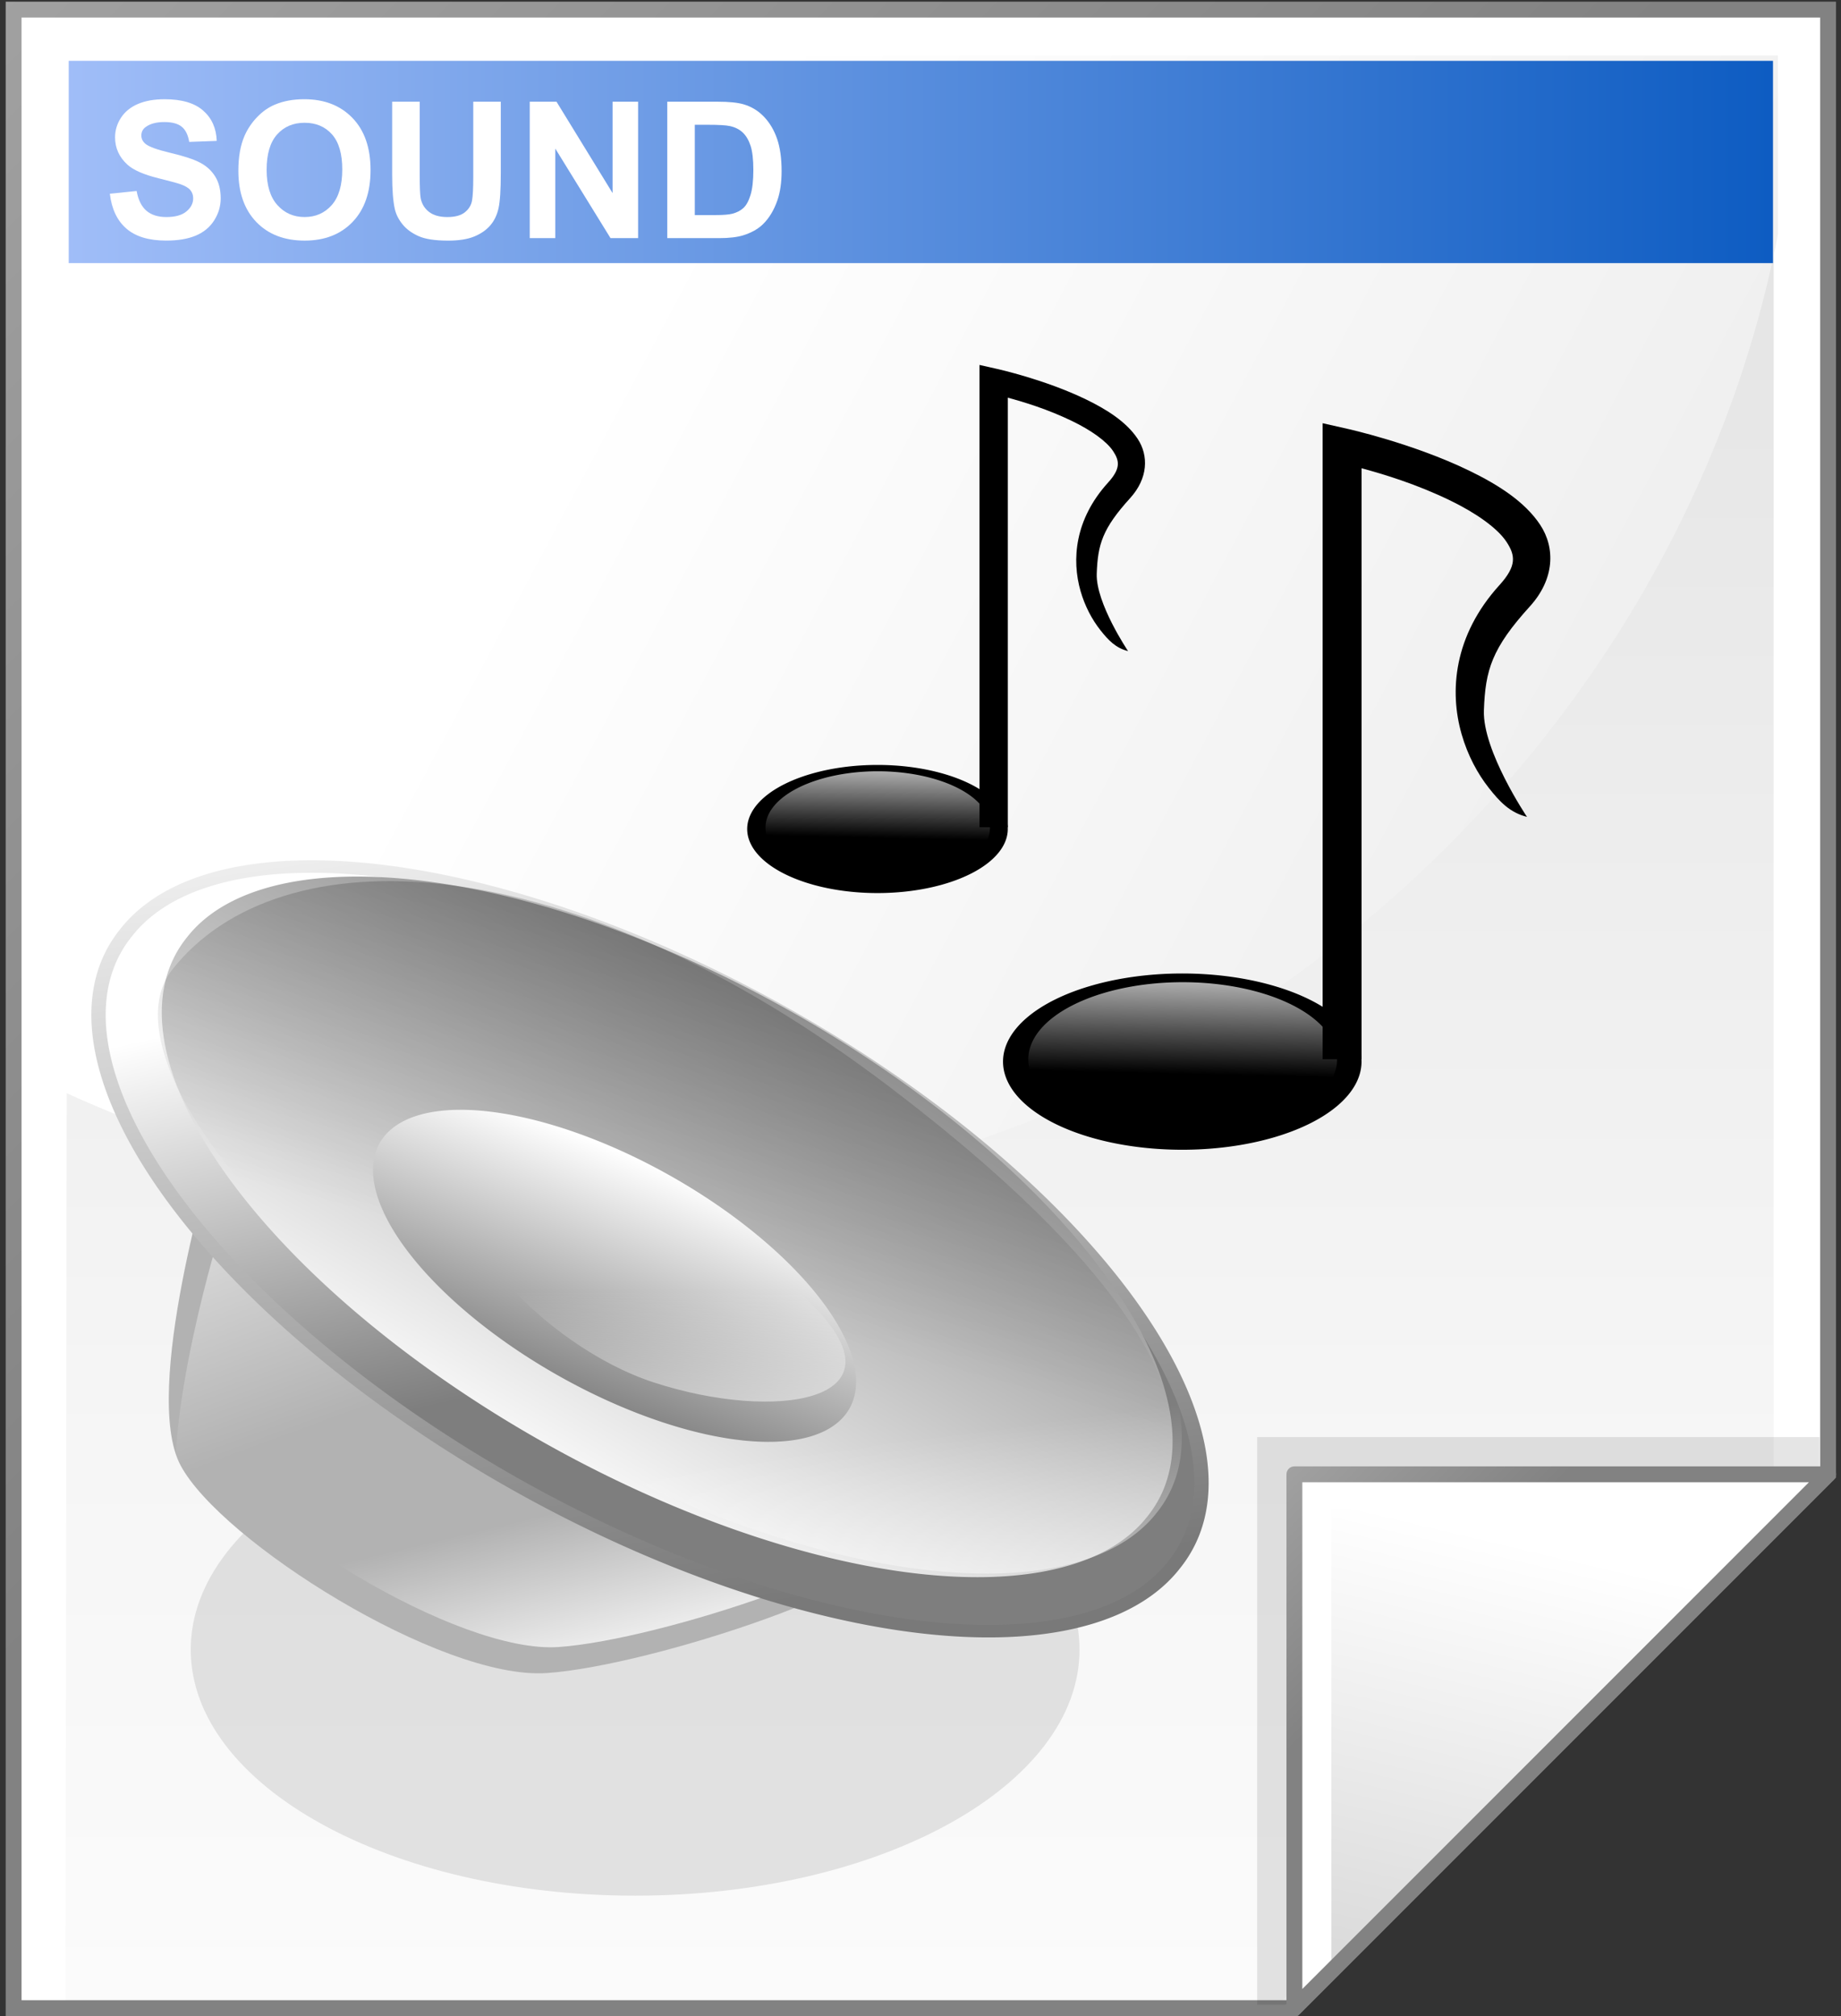 <?xml version="1.0" encoding="UTF-8" standalone="no"?>
<svg
   xmlns:a="http://ns.adobe.com/AdobeSVGViewerExtensions/3.0/"
   xmlns:dc="http://purl.org/dc/elements/1.1/"
   xmlns:cc="http://web.resource.org/cc/"
   xmlns:rdf="http://www.w3.org/1999/02/22-rdf-syntax-ns#"
   xmlns:svg="http://www.w3.org/2000/svg"
   xmlns="http://www.w3.org/2000/svg"
   xmlns:xlink="http://www.w3.org/1999/xlink"
   xmlns:sodipodi="http://inkscape.sourceforge.net/DTD/sodipodi-0.dtd"
   xmlns:inkscape="http://www.inkscape.org/namespaces/inkscape"
   width="116"
   height="127"
   viewBox="-0.358 -0.104 116 127"
   overflow="visible"
   enable-background="new -0.358 -0.104 116 127"
   xml:space="preserve"
   id="svg2"
   sodipodi:version="0.32"
   inkscape:version="0.43"
   sodipodi:docname="mime-sound.svg"
   sodipodi:docbase="/home/eric/anakeen/what/app/WorkSpace/Images/mime/svg"><rect x="-0.358" y="-0.104" width="116" height="127" fill="#333333" stroke="none"/><defs
   id="defs148"><linearGradient
   id="linearGradient895"
   x1="62.018"
   x2="62.018"
   xlink:href="#linearGradient924"
   y1="126.956"
   y2="156.859"
   gradientTransform="scale(1.141,0.877)"
   gradientUnits="userSpaceOnUse" /><linearGradient
   id="linearGradient912"
   x1="47.58"
   x2="33.108"
   xlink:href="#linearGradient1535"
   y1="47.966"
   y2="9.772"
   gradientTransform="scale(1.49,0.671)"
   gradientUnits="userSpaceOnUse" /><linearGradient
   id="linearGradient589"
   x1="60.486"
   x2="91.293"
   xlink:href="#linearGradient924"
   y1="51.147"
   y2="66.683"
   gradientTransform="scale(1.462,0.684)"
   gradientUnits="userSpaceOnUse" /><linearGradient
   id="linearGradient924"><stop
     id="stop925"
     offset="0"
     style="stop-color:#ffffff;stop-opacity:0;" /><stop
     id="stop926"
     offset="1"
     style="stop-color:#ffffff;stop-opacity:1;" /></linearGradient><linearGradient
   id="linearGradient957"
   x1="-50.782"
   x2="-49.435"
   xlink:href="#linearGradient924"
   y1="-16.103"
   y2="-44.896"
   gradientTransform="scale(1.077,0.928)"
   gradientUnits="userSpaceOnUse" /><linearGradient
   id="linearGradient676"><stop
     id="stop677"
     offset="0"
     style="stop-color:#000000;stop-opacity:0.307;" /><stop
     id="stop678"
     offset="1"
     style="stop-color:#000000;stop-opacity:0;" /></linearGradient><linearGradient
   id="linearGradient682"
   x1="97.687"
   x2="73.896"
   xlink:href="#linearGradient676"
   y1="63.811"
   y2="128.033"
   gradientTransform="scale(1.097,0.912)"
   gradientUnits="userSpaceOnUse" /><linearGradient
   id="linearGradient955"
   x1="41.087"
   x2="44.964"
   xlink:href="#linearGradient580"
   y1="-21.951"
   y2="82.252"
   gradientTransform="scale(1.462,0.684)"
   gradientUnits="userSpaceOnUse" /><linearGradient
   id="linearGradient1535"><stop
     id="stop1536"
     offset="0"
     style="stop-color:#797979;stop-opacity:1;" /><stop
     id="stop1537"
     offset="1"
     style="stop-color:#ffffff;stop-opacity:1;" /></linearGradient><linearGradient
   id="linearGradient896"
   x1="74.959"
   x2="-3.704"
   xlink:href="#linearGradient1535"
   y1="43.996"
   y2="5.24"
   gradientTransform="scale(1.454,0.688)"
   gradientUnits="userSpaceOnUse" /><linearGradient
   id="linearGradient580"><stop
     id="stop581"
     offset="0"
     style="stop-color:#7e7e7e;stop-opacity:1;" /><stop
     id="stop582"
     offset="1"
     style="stop-color:#ffffff;stop-opacity:1;" /></linearGradient><linearGradient
   id="linearGradient937"
   x1="56.662"
   x2="21.955"
   xlink:href="#linearGradient580"
   y1="21.139"
   y2="6.767"
   gradientTransform="scale(1.454,0.688)"
   gradientUnits="userSpaceOnUse" /><linearGradient
   id="linearGradient683"
   x1="74.862"
   x2="67.955"
   xlink:href="#linearGradient1501"
   y1="164.306"
   y2="142.778"
   gradientTransform="scale(1.086,0.921)"
   gradientUnits="userSpaceOnUse" /><linearGradient
   id="linearGradient1501"><stop
     id="stop1502"
     offset="0"
     style="stop-color:#ffffff;stop-opacity:1;" /><stop
     id="stop1504"
     offset="1"
     style="stop-color:#ffffff;stop-opacity:0;" /></linearGradient><linearGradient
   id="linearGradient1002"
   x1="21.732"
   x2="44.177"
   xlink:href="#linearGradient1501"
   y1="84.084"
   y2="129.19"
   gradientTransform="scale(1.086,0.921)"
   gradientUnits="userSpaceOnUse" /><linearGradient
   inkscape:collect="always"
   xlink:href="#linearGradient924"
   id="linearGradient1661"
   x1="-50.782"
   y1="-16.103"
   x2="-49.435"
   y2="-44.896"
   gradientTransform="scale(1.077,0.928)"
   gradientUnits="userSpaceOnUse" />
		
		<linearGradient
   y2="10.1"
   x2="121.257"
   y1="10.1"
   x1="-10.063"
   gradientUnits="userSpaceOnUse"
   id="XMLID_4_">
			<stop
   id="stop37"
   style="stop-color:rgb(179,202,255)"
   offset="0" />
			<stop
   id="stop39"
   style="stop-color:rgb(0,83,189)"
   offset="1" />
			<a:midPointStop
   style="stop-color:#B3CAFF"
   offset="0" />
			<a:midPointStop
   style="stop-color:#B3CAFF"
   offset="0.5" />
			<a:midPointStop
   style="stop-color:#0053BD"
   offset="1" />
		</linearGradient>
		
		
		
		
		
	<linearGradient
   inkscape:collect="always"
   xlink:href="#linearGradient1501"
   id="linearGradient1800"
   gradientUnits="userSpaceOnUse"
   gradientTransform="scale(1.086,0.921)"
   x1="21.732"
   y1="84.084"
   x2="44.177"
   y2="129.19" /><linearGradient
   inkscape:collect="always"
   xlink:href="#linearGradient1501"
   id="linearGradient1802"
   gradientUnits="userSpaceOnUse"
   gradientTransform="scale(1.086,0.921)"
   x1="74.862"
   y1="164.306"
   x2="67.955"
   y2="142.778" /><linearGradient
   inkscape:collect="always"
   xlink:href="#linearGradient580"
   id="linearGradient1804"
   gradientUnits="userSpaceOnUse"
   gradientTransform="scale(1.454,0.688)"
   x1="56.662"
   y1="21.139"
   x2="21.955"
   y2="6.767" /><linearGradient
   inkscape:collect="always"
   xlink:href="#linearGradient1535"
   id="linearGradient1806"
   gradientUnits="userSpaceOnUse"
   gradientTransform="scale(1.454,0.688)"
   x1="74.959"
   y1="43.996"
   x2="-3.704"
   y2="5.24" /><linearGradient
   inkscape:collect="always"
   xlink:href="#linearGradient580"
   id="linearGradient1808"
   gradientUnits="userSpaceOnUse"
   gradientTransform="scale(1.462,0.684)"
   x1="41.087"
   y1="-21.951"
   x2="44.964"
   y2="82.252" /><linearGradient
   inkscape:collect="always"
   xlink:href="#linearGradient676"
   id="linearGradient1810"
   gradientUnits="userSpaceOnUse"
   gradientTransform="scale(1.097,0.912)"
   x1="97.687"
   y1="63.811"
   x2="73.896"
   y2="128.033" /><linearGradient
   inkscape:collect="always"
   xlink:href="#linearGradient924"
   id="linearGradient1812"
   gradientUnits="userSpaceOnUse"
   gradientTransform="scale(1.077,0.928)"
   x1="-50.782"
   y1="-16.103"
   x2="-49.435"
   y2="-44.896" /><linearGradient
   inkscape:collect="always"
   xlink:href="#linearGradient924"
   id="linearGradient1814"
   gradientUnits="userSpaceOnUse"
   gradientTransform="scale(1.462,0.684)"
   x1="60.486"
   y1="51.147"
   x2="91.293"
   y2="66.683" /><linearGradient
   inkscape:collect="always"
   xlink:href="#linearGradient1535"
   id="linearGradient1816"
   gradientUnits="userSpaceOnUse"
   gradientTransform="scale(1.49,0.671)"
   x1="47.58"
   y1="47.966"
   x2="33.108"
   y2="9.772" /><linearGradient
   inkscape:collect="always"
   xlink:href="#linearGradient924"
   id="linearGradient1818"
   gradientUnits="userSpaceOnUse"
   gradientTransform="scale(1.141,0.877)"
   x1="62.018"
   y1="126.956"
   x2="62.018"
   y2="156.859" /></defs><sodipodi:namedview
   inkscape:window-height="548"
   inkscape:window-width="816"
   inkscape:pageshadow="2"
   inkscape:pageopacity="0.0"
   borderopacity="1.0"
   bordercolor="#666666"
   pagecolor="#ffffff"
   id="base"
   inkscape:zoom="2.9527559"
   inkscape:cx="58"
   inkscape:cy="63.5"
   inkscape:window-x="0"
   inkscape:window-y="34"
   inkscape:current-layer="svg2" />
	
<g
   id="g1820"><g
     id="g5">
			<path
   d="M 114.828,0.5 L 0.5,0.5 L 0.5,126.396 L 81.201,126.396 L 114.828,92.769 L 114.828,0.5 z "
   style="fill:#ffffff"
   id="path7" />
			<linearGradient
   id="XMLID_1_"
   gradientUnits="userSpaceOnUse"
   x1="57.584"
   y1="154.013"
   x2="57.584"
   y2="-101.487">
				<stop
   offset="0"
   style="stop-color:rgb(255,255,255)"
   id="stop10" />
				<stop
   offset="0.246"
   style="stop-color:rgb(246,246,246)"
   id="stop12" />
				<stop
   offset="0.637"
   style="stop-color:rgb(223,223,223)"
   id="stop14" />
				<stop
   offset="1"
   style="stop-color:rgb(196,196,196)"
   id="stop16" />
				<a:midPointStop
   offset="0"
   style="stop-color:#FFFFFF" />
				<a:midPointStop
   offset="0.605"
   style="stop-color:#FFFFFF" />
				<a:midPointStop
   offset="1"
   style="stop-color:#C4C4C4" />
			</linearGradient>
			<path
   d="M 111.398,3.467 L 3.93,3.467 L 3.77,126.121 L 80.227,126.121 L 111.399,94.869 L 111.399,3.467 L 111.398,3.467 z "
   style="fill:url(#XMLID_1_)"
   id="path18" />
			<linearGradient
   id="XMLID_2_"
   gradientUnits="userSpaceOnUse"
   x1="-32.668"
   y1="-26.884"
   x2="49.83"
   y2="55.614">
				<stop
   offset="0"
   style="stop-color:rgb(178,178,178)"
   id="stop21" />
				<stop
   offset="1"
   style="stop-color:rgb(130,130,130)"
   id="stop23" />
				<a:midPointStop
   offset="0"
   style="stop-color:#B2B2B2" />
				<a:midPointStop
   offset="0.5"
   style="stop-color:#B2B2B2" />
				<a:midPointStop
   offset="1"
   style="stop-color:#828282" />
			</linearGradient>
			<path
   d="M 114.828,0 L 0,0 L 0,126.896 L 81.408,126.896 L 115.328,92.976 L 115.328,0 L 114.828,0 z M 114.328,1 C 114.328,1.987 114.328,92.152 114.328,92.563 C 114.039,92.852 81.283,125.608 80.994,125.897 C 80.584,125.897 1.984,125.897 1,125.897 C 1,124.908 1,1.988 1,1 C 1.986,1 113.342,1 114.328,1 z "
   style="fill:url(#XMLID_2_)"
   id="path25" />
			<linearGradient
   id="XMLID_3_"
   gradientUnits="userSpaceOnUse"
   x1="36.688"
   y1="24.87"
   x2="197.672"
   y2="110.514">
				<stop
   offset="0"
   style="stop-color:rgb(255,255,255)"
   id="stop28" />
				<stop
   offset="0.86"
   style="stop-color:rgb(218,218,218)"
   id="stop30" />
				<stop
   offset="1"
   style="stop-color:rgb(212,212,212)"
   id="stop32" />
				<a:midPointStop
   offset="0"
   style="stop-color:#FFFFFF" />
				<a:midPointStop
   offset="0.525"
   style="stop-color:#FFFFFF" />
				<a:midPointStop
   offset="1"
   style="stop-color:#D4D4D4" />
			</linearGradient>
			<path
   d="M 111.67,14.671 L 111.67,3.388 L 3.863,3.388 L 3.767,68.728 C 13.742,73.275 24.918,75.824 36.721,75.824 C 74.066,75.824 105.119,48.325 111.67,14.671 z "
   style="fill:url(#XMLID_3_)"
   id="path34" />
		</g><path
     d="M 111.356,16.471 L 3.972,16.471 L 3.972,3.728 L 111.357,3.728 L 111.357,16.471 L 111.356,16.471 z "
     style="fill:url(#XMLID_4_)"
     id="path41" /><path
     d="M 67.661,103.813 C 67.661,112.374 55.125,119.313 39.661,119.313 C 24.197,119.313 11.661,112.374 11.661,103.813 C 11.661,95.252 24.197,88.313 39.661,88.313 C 55.124,88.313 67.661,95.253 67.661,103.813 z "
     style="opacity:0.1"
     id="path43" /><g
     id="g110">
			<radialGradient
   id="XMLID_12_"
   cx="102.131"
   cy="117.697"
   r="34.736"
   fx="102.131"
   fy="117.697"
   gradientUnits="userSpaceOnUse">
				<stop
   offset="0"
   style="stop-color:rgb(0,0,0)"
   id="stop113" />
				<stop
   offset="1"
   style="stop-color:rgb(0,0,0)"
   id="stop115" />
				<a:midPointStop
   offset="0"
   style="stop-color:#000000" />
				<a:midPointStop
   offset="0.5"
   style="stop-color:#000000" />
				<a:midPointStop
   offset="1"
   style="stop-color:#000000" />
			</radialGradient>
			<path
   d="M 78.855,90.424 L 78.855,126.178 L 80.648,126.178 L 114.287,92.539 L 114.287,90.424 L 78.855,90.424 z "
   style="opacity:0.1;fill:url(#XMLID_12_)"
   id="path117" />
			<path
   d="M 81.201,126.396 L 114.828,92.769 L 81.201,92.769 L 81.201,126.396 z "
   style="fill:#ffffff"
   id="path119" />
			<linearGradient
   id="XMLID_13_"
   gradientUnits="userSpaceOnUse"
   x1="97.681"
   y1="97.629"
   x2="88.752"
   y2="135.242">
				<stop
   offset="0"
   style="stop-color:rgb(255,255,255)"
   id="stop122" />
				<stop
   offset="1"
   style="stop-color:rgb(204,204,204)"
   id="stop124" />
				<a:midPointStop
   offset="0"
   style="stop-color:#FFFFFF" />
				<a:midPointStop
   offset="0.5"
   style="stop-color:#FFFFFF" />
				<a:midPointStop
   offset="1"
   style="stop-color:#CCCCCC" />
			</linearGradient>
			<path
   d="M 83.529,124.504 L 113.123,94.912 L 83.529,94.912 L 83.529,124.504 z "
   style="fill:url(#XMLID_13_)"
   id="path126" />
			<linearGradient
   id="XMLID_14_"
   gradientUnits="userSpaceOnUse"
   x1="75.973"
   y1="87.541"
   x2="89.768"
   y2="101.337">
				<stop
   offset="0"
   style="stop-color:rgb(178,178,178)"
   id="stop129" />
				<stop
   offset="1"
   style="stop-color:rgb(130,130,130)"
   id="stop131" />
				<a:midPointStop
   offset="0"
   style="stop-color:#B2B2B2" />
				<a:midPointStop
   offset="0.5"
   style="stop-color:#B2B2B2" />
				<a:midPointStop
   offset="1"
   style="stop-color:#828282" />
			</linearGradient>
			<path
   d="M 81.201,92.27 C 80.924,92.27 80.701,92.493 80.701,92.77 L 80.701,126.397 C 80.701,126.6 80.822,126.782 81.01,126.86 C 81.196,126.936 81.412,126.893 81.555,126.751 L 115.182,93.124 C 115.325,92.979 115.368,92.765 115.291,92.579 C 115.213,92.391 115.031,92.27 114.828,92.27 L 81.201,92.27 z M 113.621,93.27 C 112.041,94.848 83.279,123.61 81.701,125.19 C 81.701,122.981 81.701,94.204 81.701,93.27 C 82.635,93.27 111.412,93.27 113.621,93.27 z "
   style="fill:url(#XMLID_14_)"
   id="path133" />
		</g><g
     id="g135">
			<path
   d="M 6.563,12.1 L 8.251,11.928 C 8.353,12.492 8.559,12.907 8.869,13.172 C 9.179,13.437 9.598,13.569 10.126,13.569 C 10.685,13.569 11.105,13.451 11.389,13.215 C 11.672,12.98 11.814,12.704 11.814,12.389 C 11.814,12.186 11.754,12.014 11.636,11.872 C 11.518,11.73 11.31,11.606 11.014,11.501 C 10.811,11.431 10.35,11.306 9.63,11.126 C 8.703,10.896 8.053,10.613 7.68,10.276 C 7.155,9.803 6.892,9.226 6.892,8.545 C 6.892,8.107 7.016,7.697 7.263,7.316 C 7.51,6.936 7.866,6.646 8.331,6.446 C 8.796,6.246 9.358,6.147 10.016,6.147 C 11.091,6.147 11.9,6.385 12.443,6.862 C 12.986,7.339 13.271,7.976 13.298,8.772 L 11.564,8.835 C 11.49,8.39 11.332,8.07 11.089,7.876 C 10.846,7.682 10.483,7.584 9.998,7.584 C 9.497,7.584 9.105,7.688 8.822,7.896 C 8.639,8.029 8.548,8.208 8.548,8.432 C 8.548,8.636 8.634,8.81 8.805,8.955 C 9.023,9.14 9.553,9.331 10.394,9.53 C 11.235,9.728 11.857,9.934 12.26,10.148 C 12.663,10.361 12.979,10.653 13.206,11.022 C 13.434,11.392 13.548,11.849 13.548,12.393 C 13.548,12.886 13.411,13.348 13.138,13.778 C 12.865,14.209 12.478,14.528 11.978,14.738 C 11.478,14.948 10.855,15.052 10.109,15.052 C 9.023,15.052 8.189,14.801 7.607,14.298 C 7.025,13.795 6.677,13.063 6.563,12.1 z "
   style="fill:#ffffff"
   id="path137" />
			<path
   d="M 14.661,10.652 C 14.661,9.775 14.792,9.039 15.054,8.443 C 15.249,8.005 15.515,7.611 15.853,7.262 C 16.19,6.913 16.561,6.655 16.963,6.487 C 17.498,6.26 18.114,6.146 18.814,6.146 C 20.079,6.146 21.091,6.54 21.851,7.327 C 22.611,8.114 22.99,9.209 22.99,10.611 C 22.99,12.002 22.613,13.09 21.86,13.875 C 21.107,14.66 20.099,15.053 18.838,15.053 C 17.561,15.053 16.546,14.662 15.793,13.881 C 15.04,13.1 14.661,12.023 14.661,10.652 z M 16.442,10.594 C 16.442,11.57 16.667,12.31 17.118,12.813 C 17.568,13.316 18.14,13.568 18.834,13.568 C 19.528,13.568 20.096,13.318 20.541,12.818 C 20.985,12.318 21.208,11.569 21.208,10.569 C 21.208,9.582 20.991,8.844 20.559,8.359 C 20.127,7.874 19.551,7.63 18.834,7.63 C 18.117,7.63 17.539,7.876 17.101,8.368 C 16.662,8.86 16.442,9.603 16.442,10.594 z "
   style="fill:#ffffff"
   id="path139" />
			<path
   d="M 24.354,6.303 L 26.088,6.303 L 26.088,10.963 C 26.088,11.702 26.109,12.182 26.152,12.401 C 26.226,12.754 26.402,13.036 26.681,13.249 C 26.96,13.462 27.341,13.569 27.825,13.569 C 28.316,13.569 28.686,13.468 28.936,13.267 C 29.185,13.065 29.335,12.818 29.386,12.524 C 29.437,12.231 29.462,11.744 29.462,11.063 L 29.462,6.303 L 31.196,6.303 L 31.196,10.822 C 31.196,11.855 31.149,12.585 31.055,13.011 C 30.961,13.437 30.788,13.797 30.537,14.091 C 30.286,14.385 29.949,14.618 29.527,14.793 C 29.106,14.967 28.555,15.054 27.876,15.054 C 27.056,15.054 26.435,14.959 26.011,14.769 C 25.587,14.579 25.253,14.333 25.007,14.03 C 24.761,13.727 24.6,13.409 24.522,13.076 C 24.409,12.583 24.352,11.855 24.352,10.892 L 24.352,6.303 L 24.354,6.303 z "
   style="fill:#ffffff"
   id="path141" />
			<path
   d="M 33.021,14.896 L 33.021,6.303 L 34.707,6.303 L 38.24,12.059 L 38.24,6.303 L 39.849,6.303 L 39.849,14.897 L 38.11,14.897 L 34.631,9.257 L 34.631,14.897 L 33.021,14.897 L 33.021,14.896 z "
   style="fill:#ffffff"
   id="path143" />
			<path
   d="M 41.687,6.303 L 44.858,6.303 C 45.573,6.303 46.118,6.358 46.493,6.467 C 46.997,6.615 47.429,6.88 47.788,7.259 C 48.147,7.638 48.421,8.102 48.609,8.651 C 48.797,9.2 48.89,9.878 48.89,10.682 C 48.89,11.39 48.802,11.999 48.626,12.511 C 48.411,13.136 48.105,13.642 47.706,14.029 C 47.405,14.322 46.998,14.551 46.486,14.715 C 46.103,14.836 45.591,14.897 44.951,14.897 L 41.686,14.897 L 41.686,6.303 L 41.687,6.303 z M 43.421,7.756 L 43.421,13.444 L 44.721,13.444 C 45.207,13.444 45.558,13.417 45.774,13.362 C 46.056,13.292 46.291,13.173 46.477,13.005 C 46.663,12.837 46.815,12.561 46.933,12.176 C 47.051,11.792 47.11,11.267 47.11,10.603 C 47.11,9.939 47.051,9.43 46.933,9.074 C 46.816,8.719 46.651,8.442 46.439,8.242 C 46.227,8.043 45.959,7.908 45.633,7.838 C 45.39,7.783 44.913,7.756 44.204,7.756 L 43.421,7.756 z "
   style="fill:#ffffff"
   id="path145" />
		</g><g
     transform="matrix(0.62,0,0,0.541,1.575,21.015)"
     id="g1599"><path
       d="M 18.539,95.503 C 18.539,95.503 11.25,122.944 15.217,131.557 C 19.28,140.379 41.705,156.624 52.45,155.775 C 63.194,154.926 89.097,145 87.847,140.376 C 86.597,135.753 28.385,81.251 18.539,95.503 z "
       id="path2493"
       sodipodi:nodetypes="czccc"
       style="fill:#b2b2b2;fill-opacity:1;fill-rule:evenodd;stroke-width:0.965pt" /><path
       d="M 19.032,105.24 C 19.032,105.24 12.004,131.701 15.829,140.007 C 19.747,148.515 41.373,164.18 51.734,163.361 C 62.095,162.543 87.074,152.971 85.869,148.512 C 84.663,144.054 28.527,91.496 19.032,105.24 z "
       id="path2526"
       sodipodi:nodetypes="czccc"
       style="fill:url(#linearGradient1800);fill-opacity:1;fill-rule:evenodd;stroke-width:0.965pt" /><path
       d="M 20.948,94.621 C 20.948,94.621 13.919,121.083 17.744,129.388 C 21.663,137.896 43.288,153.561 53.649,152.743 C 64.01,151.924 88.99,142.352 87.784,137.893 C 86.579,133.435 30.443,80.877 20.948,94.621 z "
       id="path2522"
       sodipodi:nodetypes="czccc"
       style="fill:url(#linearGradient1802);fill-opacity:1;fill-rule:evenodd;stroke-width:0.965pt" /><path
       d="M 119.407 22.874 A 59.319 27.733 0 1 1  0.77,22.874 A 59.319 27.733 0 1 1  119.407 22.874 z"
       id="path2494"
       sodipodi:cx="60.088871"
       sodipodi:cy="22.874117"
       sodipodi:rx="59.318501"
       sodipodi:ry="27.733324"
       sodipodi:type="arc"
       style="fill:url(#linearGradient1804);fill-rule:evenodd;stroke:url(#linearGradient1806);stroke-width:1pt;stroke-opacity:1"
       transform="matrix(0.898,0.62,-0.62,0.898,23.163,48.585)" /><path
       d="M 119.407 22.874 A 59.319 27.733 0 1 1  0.77,22.874 A 59.319 27.733 0 1 1  119.407 22.874 z"
       id="path2492"
       sodipodi:cx="60.088871"
       sodipodi:cy="22.874117"
       sodipodi:rx="59.318501"
       sodipodi:ry="27.733324"
       sodipodi:type="arc"
       style="fill:url(#linearGradient1808);fill-rule:evenodd;stroke-width:1pt"
       transform="matrix(0.823,0.568,-0.568,0.823,28.227,50.866)" /><path
       d="M 14.357,73.912 C 25.296,57.928 54.533,58.973 87.345,87.578 C 120.156,116.183 121.227,133.445 110.475,144.581 C 99.402,156.048 80.288,147.786 48.994,124.843 C 18.411,102.422 8.985,81.76 14.357,73.912 z "
       id="path2500"
       sodipodi:nodetypes="cczzz"
       style="fill:url(#linearGradient1810);fill-opacity:1;fill-rule:evenodd;stroke-width:1pt" /><g
       id="g2545"
       transform="matrix(0.736,0,0,0.736,72.115,-8.19)"><path
         d="M -32.386 -23.926 A 21.692 12.221 0 1 1  -75.77,-23.926 A 21.692 12.221 0 1 1  -32.386 -23.926 z"
         id="path2873"
         sodipodi:cx="-54.077988"
         sodipodi:cy="-23.926258"
         sodipodi:rx="21.692299"
         sodipodi:ry="12.221014"
         sodipodi:type="arc"
         style="fill-rule:evenodd;stroke-width:1pt"
         transform="matrix(1.141,0,0,1.141,122.735,153.344)" /><path
         d="M -36.663 -17.816 A 17.72 15.276 0 1 1  -72.104,-17.816 A 17.72 15.276 0 1 1  -36.663 -17.816 z"
         id="path2875"
         sodipodi:cx="-54.383511"
         sodipodi:cy="-17.81575"
         sodipodi:rx="17.72047"
         sodipodi:ry="15.276267"
         sodipodi:type="arc"
         style="fill:url(#linearGradient1661);fill-opacity:1;fill-rule:evenodd;stroke-width:1pt"
         transform="matrix(1.203,0,0,0.799,126.511,139.92)" /><path
         d="M -35.688,-125.781 L -35.688,-122.312 L -35.688,-25.156 L -30.312,-25.156 L -30.312,-118.656 C -27.258,-117.709 -22.761,-116.164 -18.031,-113.531 C -14.54,-111.588 -11.569,-109.204 -10.312,-107.031 C -9.056,-104.859 -8.876,-103.194 -11.281,-100.156 C -17.619,-92.151 -18.189,-83.348 -16.5,-76.594 C -15.656,-73.216 -14.281,-70.324 -12.75,-68.094 C -11.219,-65.863 -9.814,-64.17 -7.469,-63.5 C -7.469,-63.5 -13.617,-73.959 -13.42,-80.35 C -13.223,-86.742 -12.335,-90.152 -7.062,-96.812 C -3.662,-101.107 -3.533,-106.048 -5.656,-109.719 C -7.78,-113.39 -11.489,-116.069 -15.406,-118.25 C -23.241,-122.612 -32.312,-124.906 -32.312,-124.906 L -35.688,-125.781 z "
         id="path2877"
         sodipodi:nodetypes="ccccccccccczccccc"
         style="fill-rule:evenodd;stroke-width:5.375"
         transform="translate(116.1,150.825)" /></g><g
       id="g2479"
       transform="matrix(0.535,0,0,0.535,53.407,-9.941)"><path
         d="M -32.386 -23.926 A 21.692 12.221 0 1 1  -75.77,-23.926 A 21.692 12.221 0 1 1  -32.386 -23.926 z"
         id="path2480"
         sodipodi:cx="-54.077988"
         sodipodi:cy="-23.926258"
         sodipodi:rx="21.692299"
         sodipodi:ry="12.221014"
         sodipodi:type="arc"
         style="fill-rule:evenodd;stroke-width:1pt"
         transform="matrix(1.141,0,0,1.141,122.735,153.344)" /><path
         d="M -36.663 -17.816 A 17.72 15.276 0 1 1  -72.104,-17.816 A 17.72 15.276 0 1 1  -36.663 -17.816 z"
         id="path2481"
         sodipodi:cx="-54.383511"
         sodipodi:cy="-17.81575"
         sodipodi:rx="17.72047"
         sodipodi:ry="15.276267"
         sodipodi:type="arc"
         style="fill:url(#linearGradient1812);fill-opacity:1;fill-rule:evenodd;stroke-width:1pt"
         transform="matrix(1.203,0,0,0.799,126.511,139.92)" /><path
         d="M -35.688,-125.781 L -35.688,-122.312 L -35.688,-25.156 L -30.312,-25.156 L -30.312,-118.656 C -27.258,-117.709 -22.761,-116.164 -18.031,-113.531 C -14.54,-111.588 -11.569,-109.204 -10.312,-107.031 C -9.056,-104.859 -8.876,-103.194 -11.281,-100.156 C -17.619,-92.151 -18.189,-83.348 -16.5,-76.594 C -15.656,-73.216 -14.281,-70.324 -12.75,-68.094 C -11.219,-65.863 -9.814,-64.17 -7.469,-63.5 C -7.469,-63.5 -13.617,-73.959 -13.42,-80.35 C -13.223,-86.742 -12.335,-90.152 -7.062,-96.812 C -3.662,-101.107 -3.533,-106.048 -5.656,-109.719 C -7.78,-113.39 -11.489,-116.069 -15.406,-118.25 C -23.241,-122.612 -32.312,-124.906 -32.312,-124.906 L -35.688,-125.781 z "
         id="path2482"
         sodipodi:nodetypes="ccccccccccczccccc"
         style="fill-rule:evenodd;stroke-width:5.375"
         transform="translate(116.1,150.825)" /></g><path
       d="M 119.407 22.874 A 59.319 27.733 0 1 1  0.77,22.874 A 59.319 27.733 0 1 1  119.407 22.874 z"
       id="path2524"
       sodipodi:cx="60.088871"
       sodipodi:cy="22.874117"
       sodipodi:rx="59.318501"
       sodipodi:ry="27.733324"
       sodipodi:type="arc"
       style="fill:url(#linearGradient1814);fill-rule:evenodd;stroke-width:1pt"
       transform="matrix(0.823,0.568,-0.568,0.823,29.165,50.446)" /><path
       d="M 84.741 18.252 A 27.348 12.326 0 1 1  30.044,18.252 A 27.348 12.326 0 1 1  84.741 18.252 z"
       id="path2491"
       sodipodi:cx="57.392574"
       sodipodi:cy="18.251896"
       sodipodi:rx="27.348139"
       sodipodi:ry="12.325922"
       sodipodi:type="arc"
       style="fill:url(#linearGradient1816);fill-opacity:1;fill-rule:evenodd;stroke-width:1pt"
       transform="matrix(0.857,0.592,-0.592,0.857,20.957,59.903)" /><path
       d="M 45.123,96.039 C 39.789,102.607 52.118,117.746 63.312,121.93 C 75.704,126.562 88.891,124.139 79.765,113.299 C 70.767,102.613 50.579,89.32 45.123,96.039 z "
       id="path2521"
       sodipodi:nodetypes="czzz"
       style="fill:url(#linearGradient1818);fill-opacity:1;fill-rule:evenodd;stroke-width:1pt" /></g></g></svg>